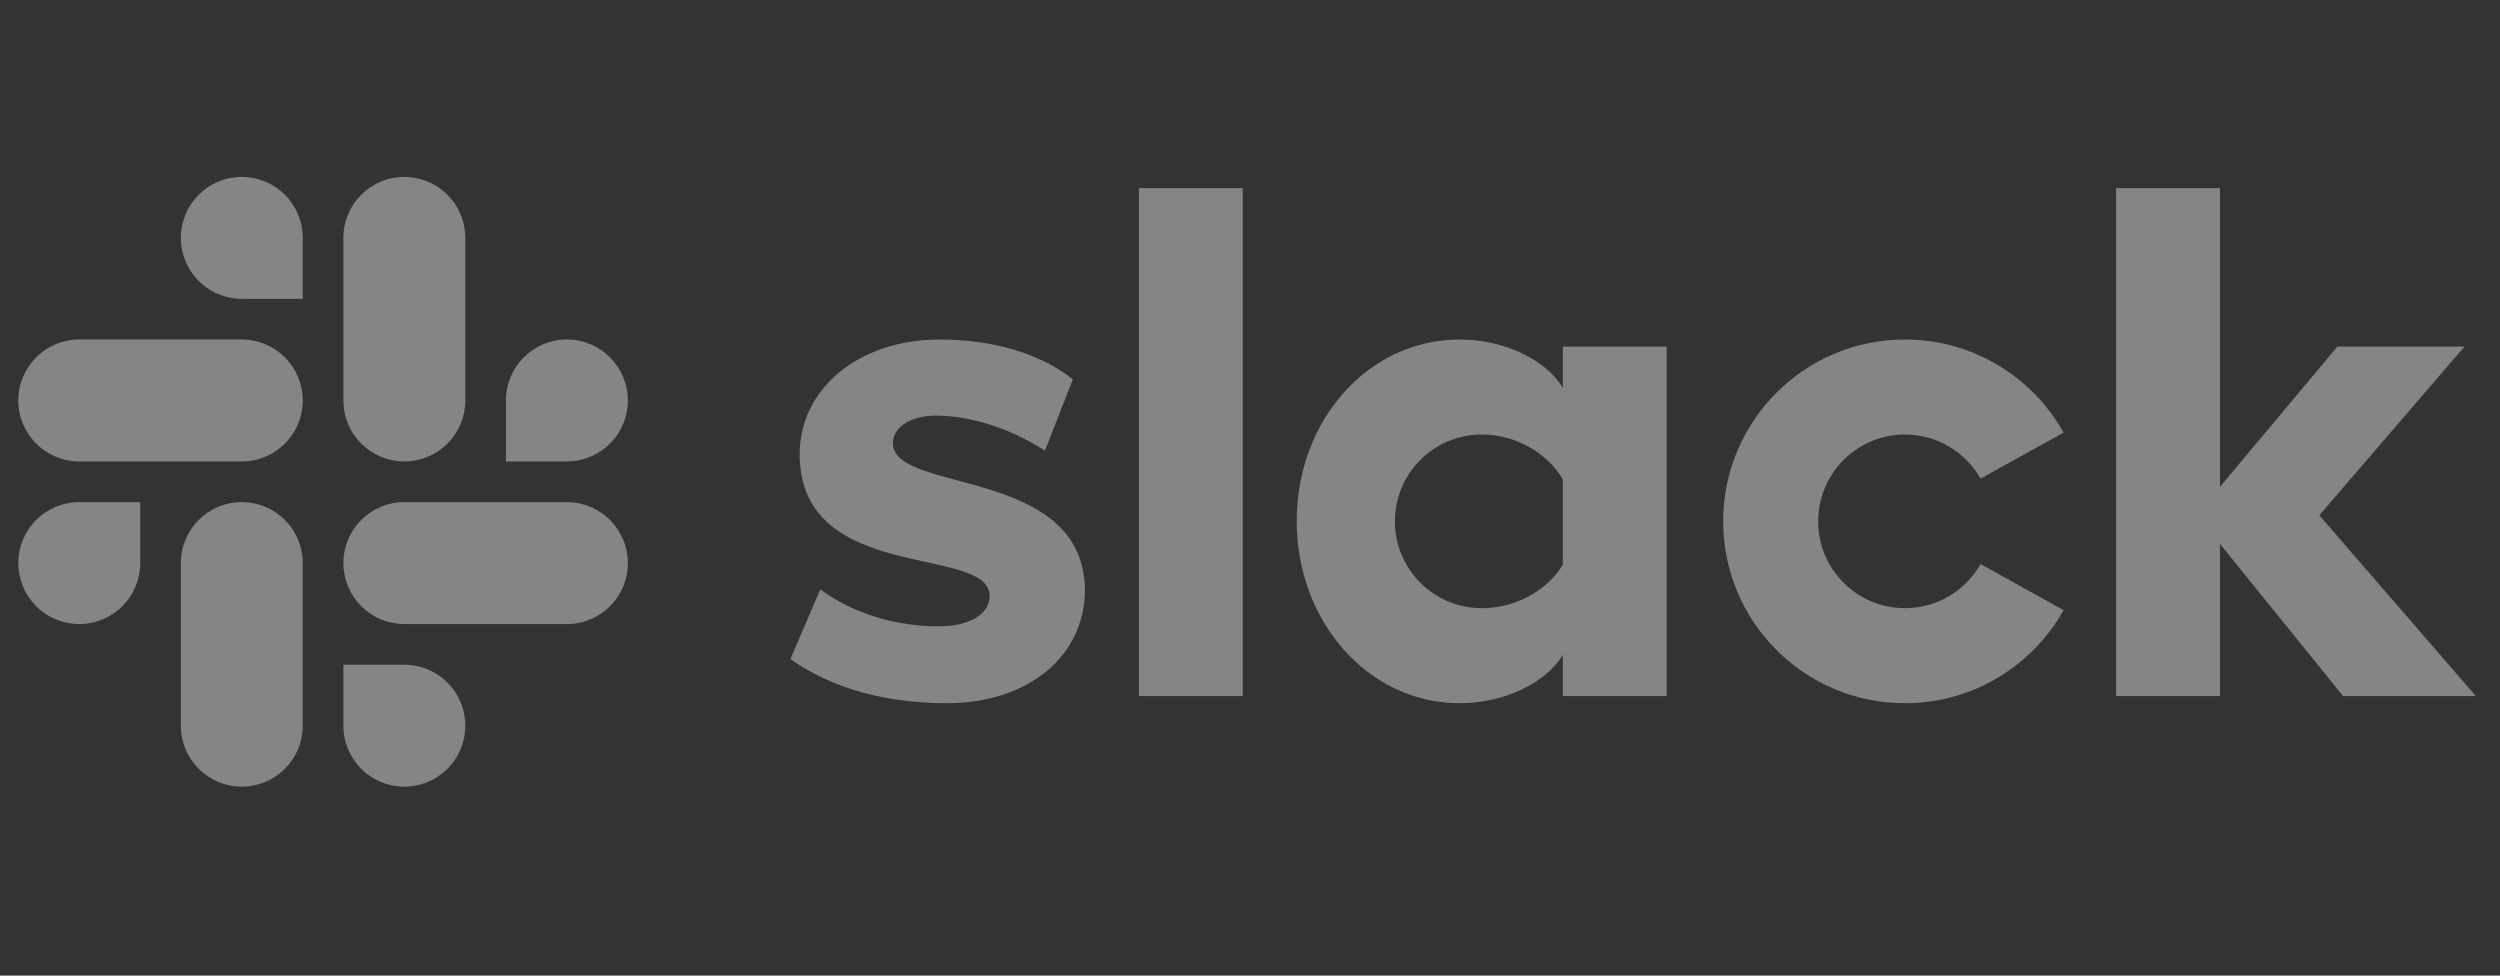 <svg width="82" height="32" viewBox="0 0 82 32" fill="none" xmlns="http://www.w3.org/2000/svg">
<rect x="0" y="0" width="82" height="32" fill="#333333" stroke="none"/>
<g clip-path="url(#clip0_294_520)">
<path d="M25.925 21.617L26.906 19.33C27.979 20.123 29.379 20.544 30.78 20.544C31.806 20.544 32.46 20.147 32.46 19.54C32.436 17.859 26.275 19.166 26.229 14.941C26.205 12.793 28.119 11.136 30.826 11.136C32.436 11.136 34.047 11.533 35.19 12.443L34.274 14.78C33.222 14.104 31.923 13.633 30.686 13.633C29.846 13.633 29.286 14.03 29.286 14.544C29.309 16.201 35.517 15.291 35.587 19.33C35.587 21.524 33.72 23.065 31.059 23.065C29.099 23.065 27.302 22.598 25.925 21.617H25.925ZM64.962 18.502C64.714 18.94 64.354 19.306 63.919 19.56C63.483 19.814 62.988 19.948 62.483 19.948C60.911 19.948 59.636 18.673 59.636 17.1C59.636 15.527 60.911 14.252 62.483 14.252C62.988 14.252 63.483 14.386 63.919 14.641C64.354 14.895 64.714 15.26 64.962 15.699L67.687 14.189C66.666 12.367 64.719 11.136 62.483 11.136C59.19 11.136 56.52 13.806 56.52 17.1C56.52 20.395 59.19 23.065 62.483 23.065C64.719 23.065 66.666 21.833 67.687 20.012L64.962 18.502ZM37.356 22.831H40.763V6.17H37.356L37.356 22.831ZM69.408 6.17V22.831H72.815V17.84L76.853 22.831H81.208L76.074 16.901L80.835 11.368H76.666L72.815 15.969V6.17H69.408ZM51.261 11.369V12.723C50.701 11.789 49.324 11.136 47.877 11.136C44.89 11.136 42.532 13.774 42.532 17.089C42.532 20.404 44.89 23.065 47.877 23.065C49.324 23.065 50.701 22.411 51.261 21.477V22.831H54.668V11.369H51.261ZM51.261 18.524C50.771 19.341 49.744 19.948 48.6 19.948C47.028 19.948 45.753 18.673 45.753 17.1C45.753 15.527 47.028 14.252 48.6 14.252C49.744 14.252 50.771 14.883 51.261 15.723V18.524Z" fill="white" fill-opacity="0.4"/>
<path d="M7.931 5.802C6.827 5.802 5.932 6.698 5.932 7.802C5.931 8.065 5.983 8.324 6.083 8.567C6.183 8.809 6.331 9.03 6.516 9.216C6.702 9.401 6.922 9.549 7.165 9.649C7.408 9.75 7.668 9.802 7.931 9.802H9.93V7.802C9.931 7.272 9.72 6.764 9.345 6.389C8.97 6.014 8.462 5.803 7.931 5.802ZM7.931 11.135H2.599C1.495 11.135 0.6 12.031 0.6 13.136C0.6 14.24 1.495 15.136 2.599 15.136H7.931C9.035 15.136 9.93 14.24 9.93 13.136C9.93 12.031 9.035 11.135 7.931 11.135Z" fill="white" fill-opacity="0.4"/>
<path d="M20.594 13.136C20.594 12.031 19.698 11.135 18.594 11.135C17.49 11.135 16.595 12.031 16.595 13.136V15.136H18.594C19.125 15.135 19.634 14.924 20.009 14.549C20.384 14.174 20.594 13.666 20.594 13.136ZM15.262 13.136V7.802C15.263 7.272 15.052 6.764 14.677 6.389C14.302 6.014 13.793 5.803 13.263 5.802C12.158 5.802 11.263 6.698 11.263 7.802V13.135C11.263 14.24 12.158 15.136 13.263 15.136C13.793 15.135 14.302 14.924 14.677 14.549C15.052 14.174 15.263 13.666 15.262 13.136" fill="white" fill-opacity="0.4"/>
<path d="M13.263 25.803C13.793 25.802 14.302 25.591 14.677 25.216C15.052 24.841 15.263 24.333 15.262 23.803C15.263 23.273 15.052 22.764 14.677 22.389C14.302 22.014 13.793 21.803 13.263 21.803H11.263V23.803C11.263 24.907 12.158 25.803 13.263 25.803ZM13.263 20.469H18.595C19.698 20.469 20.594 19.574 20.594 18.469C20.594 17.939 20.384 17.431 20.009 17.056C19.634 16.681 19.125 16.47 18.594 16.469H13.263C12.158 16.469 11.263 17.365 11.263 18.469C11.263 18.732 11.315 18.991 11.415 19.234C11.515 19.476 11.662 19.697 11.848 19.883C12.034 20.068 12.254 20.216 12.497 20.316C12.74 20.417 13 20.469 13.263 20.469" fill="white" fill-opacity="0.4"/>
<path d="M0.6 18.469C0.6 18.732 0.651 18.991 0.752 19.234C0.852 19.476 0.999 19.697 1.185 19.883C1.37 20.068 1.591 20.216 1.834 20.316C2.076 20.417 2.336 20.469 2.599 20.469C3.13 20.469 3.639 20.258 4.014 19.883C4.389 19.508 4.599 18.999 4.599 18.469V16.469H2.599C1.495 16.469 0.6 17.365 0.6 18.469ZM5.932 18.469V23.802C5.932 24.907 6.827 25.803 7.931 25.803C8.462 25.802 8.97 25.591 9.345 25.216C9.72 24.841 9.931 24.333 9.93 23.803V18.469C9.931 18.207 9.879 17.947 9.779 17.704C9.678 17.462 9.531 17.241 9.345 17.056C9.16 16.87 8.939 16.723 8.697 16.622C8.454 16.521 8.194 16.47 7.931 16.469C6.827 16.469 5.932 17.365 5.932 18.469Z" fill="white" fill-opacity="0.4"/>
</g>
<defs>
<clipPath id="clip0_294_520">
<rect width="80.8" height="32" fill="white" transform="translate(0.6)"/>
</clipPath>
</defs>
</svg>

